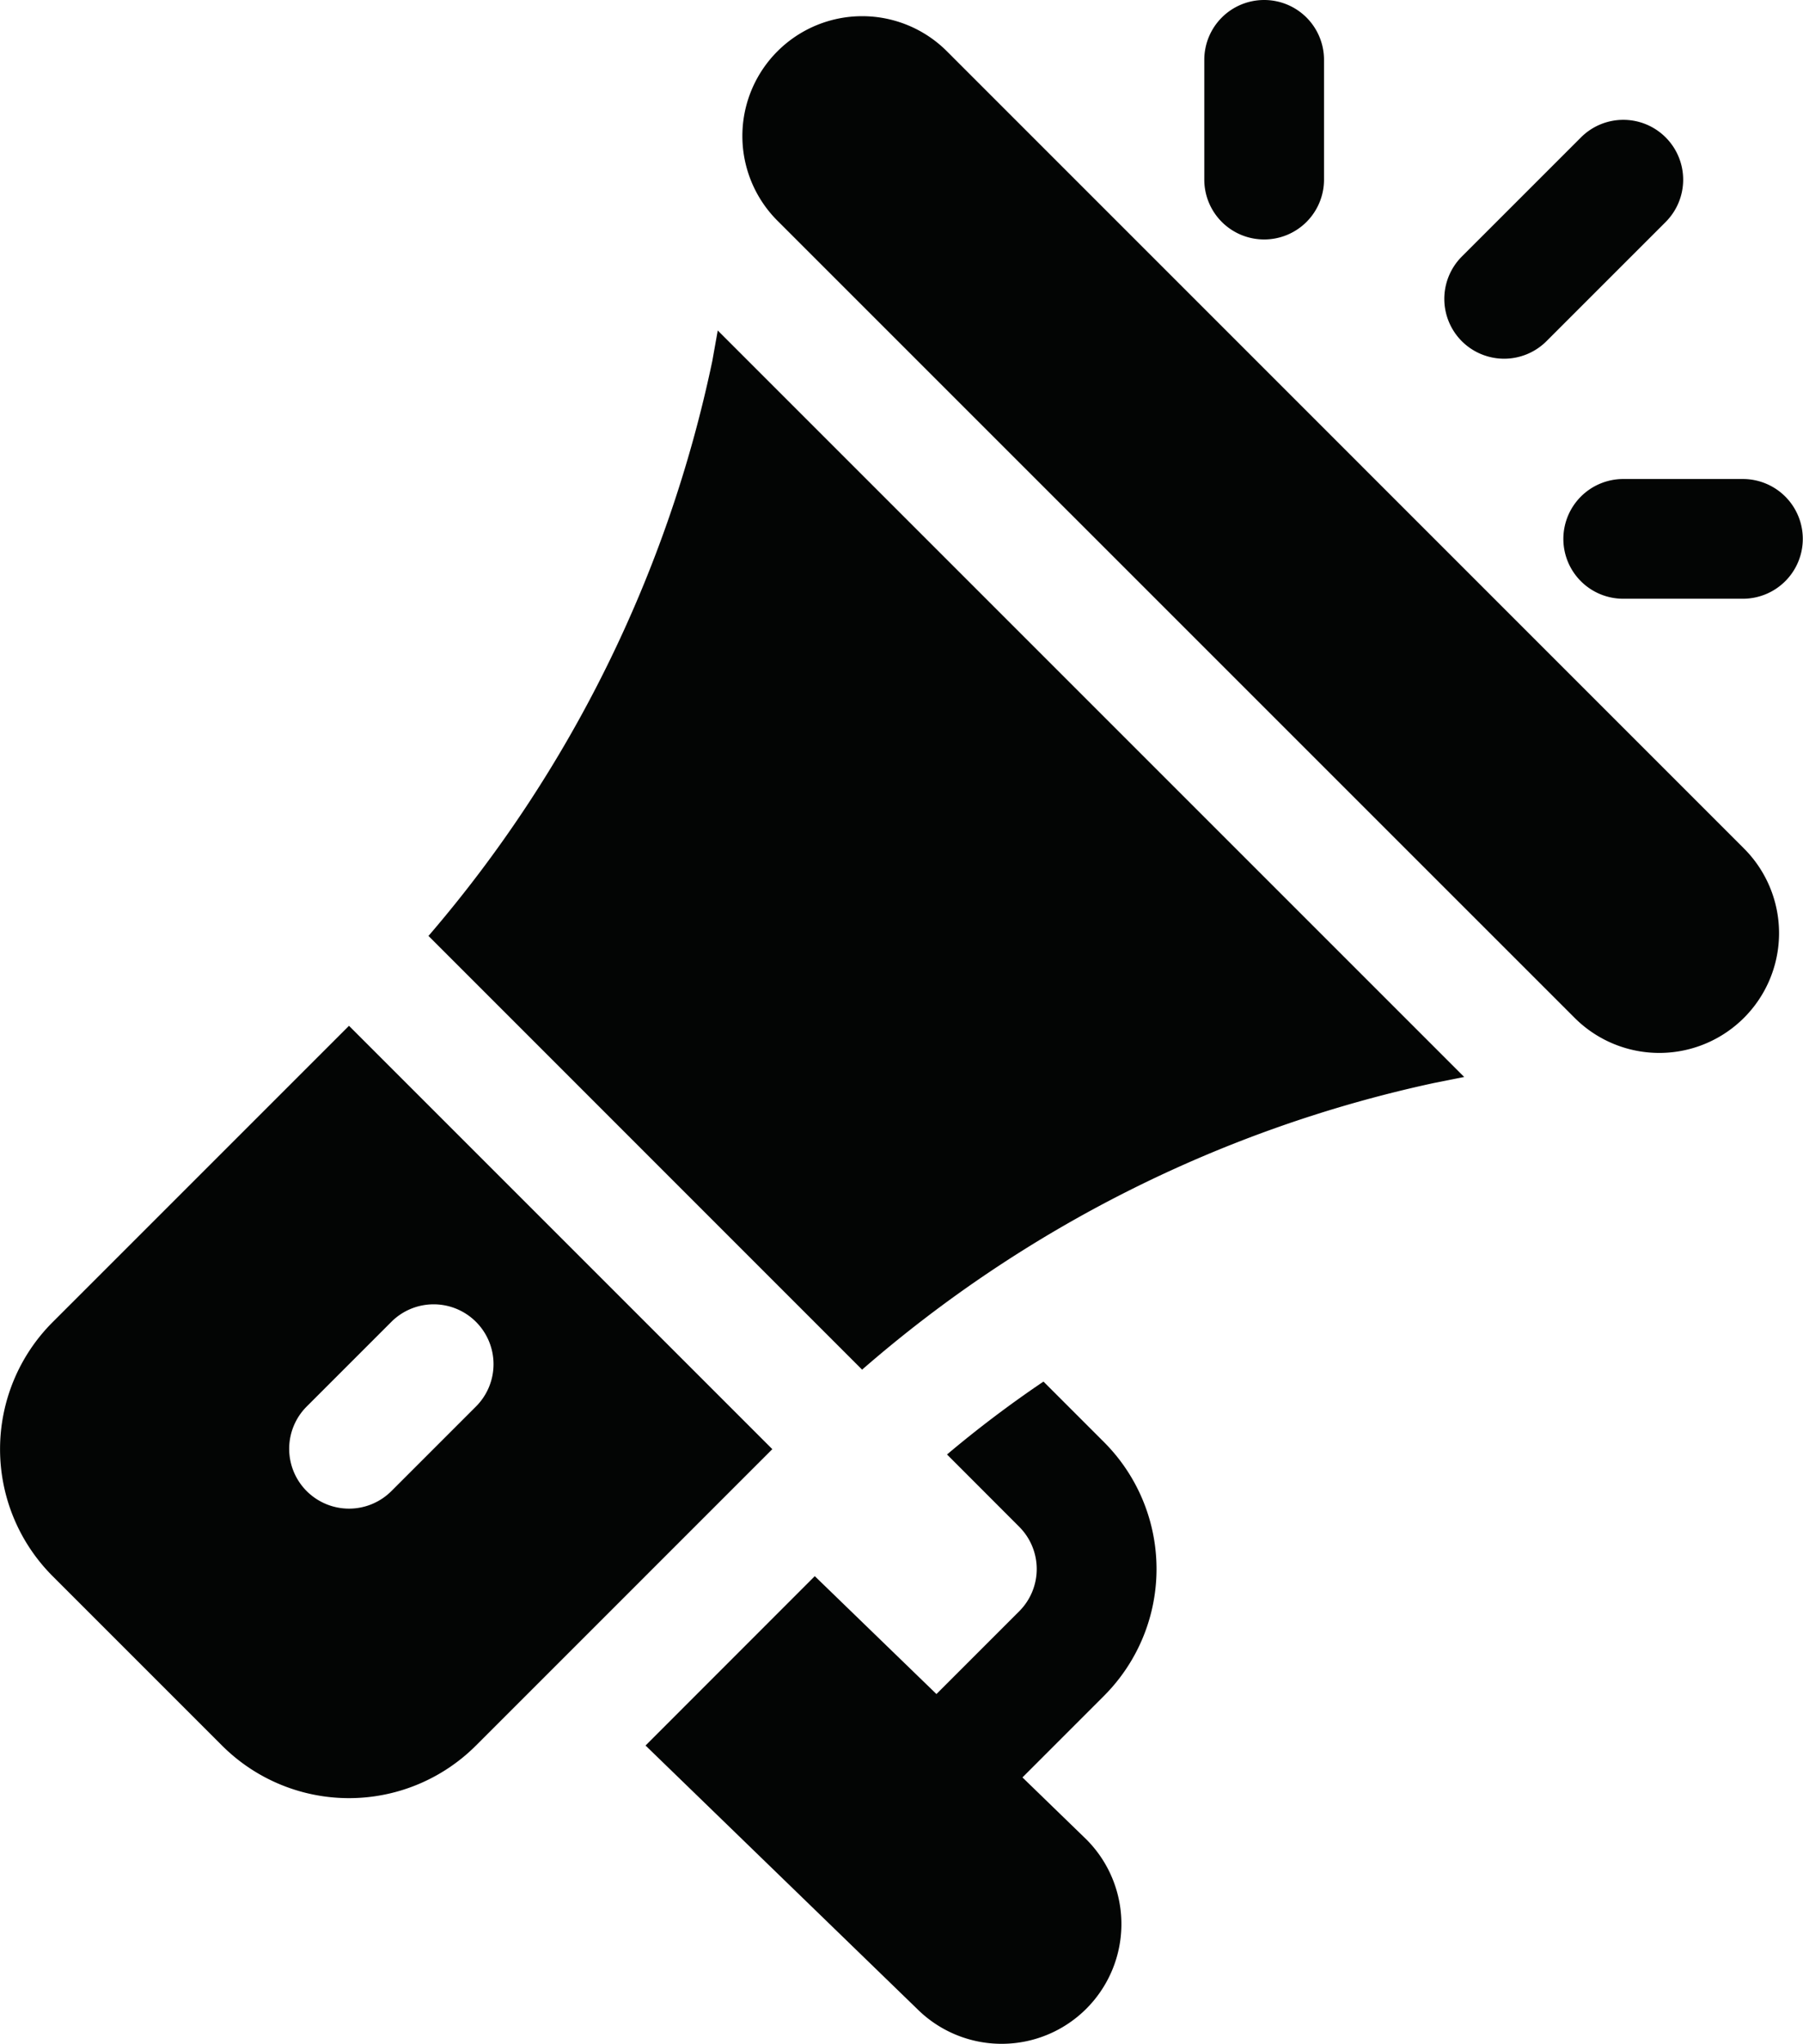 <svg xmlns="http://www.w3.org/2000/svg" width="18.599" height="21.081" viewBox="0 0 18.599 21.081"><defs><style>.a{fill:#030504;}</style></defs><g transform="translate(0 0)"><path class="a" d="M446.433-426.146l-8.222-8.223a1.236,1.236,0,0,0-1.748,0,1.236,1.236,0,0,0,0,1.748l8.223,8.222a1.235,1.235,0,0,0,1.747,0,1.235,1.235,0,0,0,0-1.747Z" transform="translate(-428.443 434.898)"/><path class="a" d="M406.159-401.478a13.275,13.275,0,0,1-2.928,5.931l4.473,4.474a13.232,13.232,0,0,1,5.9-2.957l.311-.062-7.7-7.7Z" transform="translate(-398.811 405.201)"/><path class="a" d="M361.962-329.026l-3.057,3.057a1.853,1.853,0,0,0,0,2.62h0l1.747,1.747a1.852,1.852,0,0,0,2.62,0h0l3.057-3.057Zm.437,4.8a.618.618,0,0,1-.873,0,.617.617,0,0,1,0-.873l.873-.873a.617.617,0,0,1,.873,0,.617.617,0,0,1,0,.873Z" transform="translate(-358.362 339.607)"/><path class="a" d="M430.664-291.168l0,0-.624-.624a11.7,11.7,0,0,0-.995.752l.745.746a.616.616,0,0,1,0,.871h0l-.854.854-1.255-1.216-1.746,1.747,2.8,2.715a1.235,1.235,0,0,0,1.747,0,1.235,1.235,0,0,0,0-1.747l-.659-.639.84-.84A1.851,1.851,0,0,0,430.664-291.168Z" transform="translate(-419.276 306.043)"/><path class="a" d="M485.084-433.962a.617.617,0,0,0,.617-.617v-1.235a.617.617,0,0,0-.617-.618h0a.617.617,0,0,0-.618.617h0v1.235A.617.617,0,0,0,485.084-433.962Z" transform="translate(-472.043 436.432)"/><path class="a" d="M523.937-386.279H522.7a.618.618,0,0,0-.617.618.617.617,0,0,0,.617.617h1.235a.618.618,0,0,0,.618-.618A.618.618,0,0,0,523.937-386.279Z" transform="translate(-505.956 391.22)"/><path class="a" d="M510.646-421.605l1.235-1.235a.617.617,0,0,0,0-.873h0a.617.617,0,0,0-.873,0h0l-1.235,1.235a.618.618,0,0,0,.011.873A.618.618,0,0,0,510.646-421.605Z" transform="translate(-494.699 425.13)"/></g></svg>